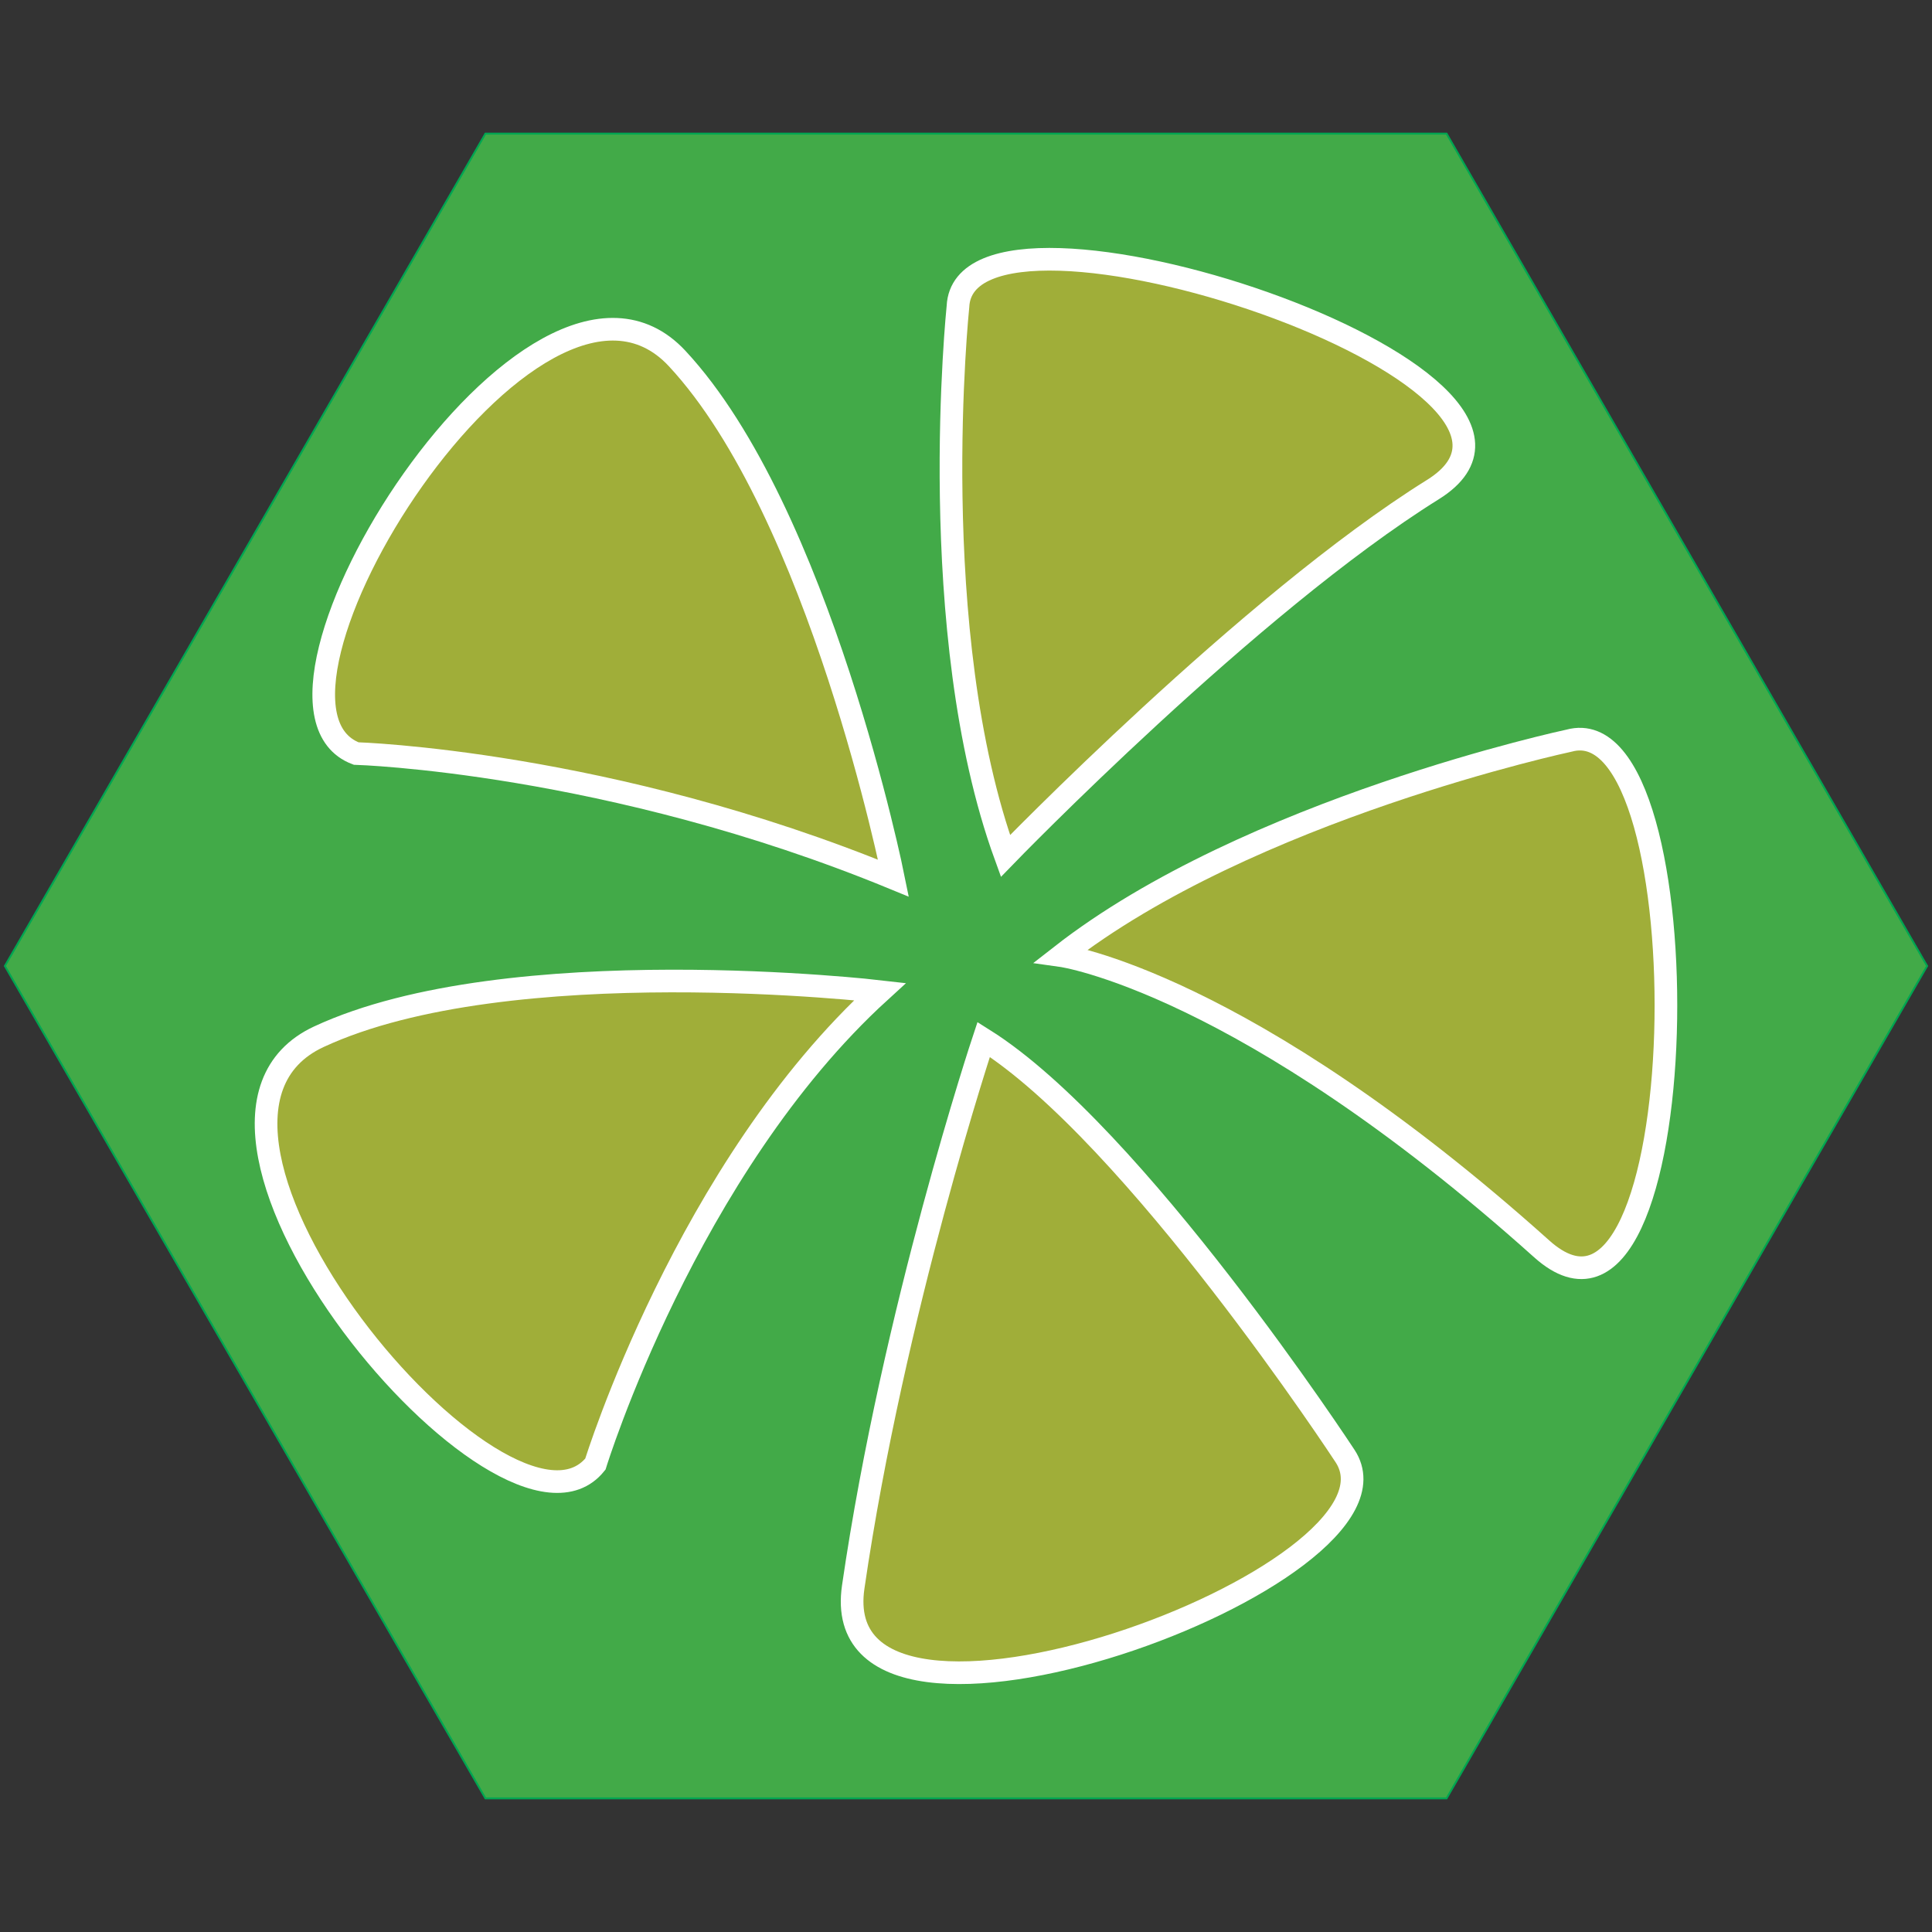 <?xml version="1.0" encoding="iso-8859-1"?>
<!-- Generator: Adobe Illustrator 19.1.0, SVG Export Plug-In . SVG Version: 6.00 Build 0)  -->
<svg version="1.1" xmlns="http://www.w3.org/2000/svg" xmlns:xlink="http://www.w3.org/1999/xlink" x="0px" y="0px"
	 viewBox="0 0 1024 1024" style="enable-background:new 0 0 1024 1024;" xml:space="preserve">
<rect x="0" y="0" width="1024" height="1024" fill="#333333" stroke="none"/>
<g id="template">
	<g id="Hexigon">
		<g>
			<polygon style="fill:#42AA48;" points="257.289,953.174 2.577,512 257.289,70.828 766.711,70.828 1021.423,512 766.711,953.174 
							"/>
			<g>
				<path style="fill:#00A651;" d="M766.423,71.328L1020.845,512L766.423,952.673H257.577L3.155,512L257.577,71.328H766.423
					 M767,70.328H257L2,512l255,441.673h510L1022,512L767,70.328L767,70.328z"/>
			</g>
		</g>
	</g>
</g>
<g id="lightgreenflowercolor">
	<g>
		<path style="fill:#A0AE39;stroke:#FFFFFF;stroke-width:12;stroke-miterlimit:10;" d="M507.745,162.402
			c0,0-17.98,172.605,25.172,291.27c0,0,129.453-133.693,226.544-194.18C853.729,200.762,511.375,86.994,507.745,162.402z"/>
		<path style="fill:#A0AE39;stroke:#FFFFFF;stroke-width:12;stroke-miterlimit:10;" d="M188.756,399.386
			c0,0,133.811,3.943,284.793,66.068c0,0-39-194.159-114.671-275.461S118.161,372.632,188.756,399.386z"/>
		<path style="fill:#A0AE39;stroke:#FFFFFF;stroke-width:12;stroke-miterlimit:10;" d="M315.569,775.995
			c0,0,48.339-156.91,150.84-250.438c0,0-196.708-22.907-297.414,23.936S268.308,834.868,315.569,775.995z"/>
		<path style="fill:#A0AE39;stroke:#FFFFFF;stroke-width:12;stroke-miterlimit:10;" d="M712.932,771.768
			c0,0-111.693-170.662-191.569-220.847c0,0-47.814,143.679-69.141,290.254C436.23,951.084,754.319,834.908,712.932,771.768z"/>
		<path style="fill:#A0AE39;stroke:#FFFFFF;stroke-width:12;stroke-miterlimit:10;" d="M831.703,392.546
			c0,0-169.713,36.238-269.236,113.947c0,0,96.307,13.463,254.682,155.451C899.848,736.085,904.542,372.696,831.703,392.546z"/>
	</g>
</g>
</svg>
